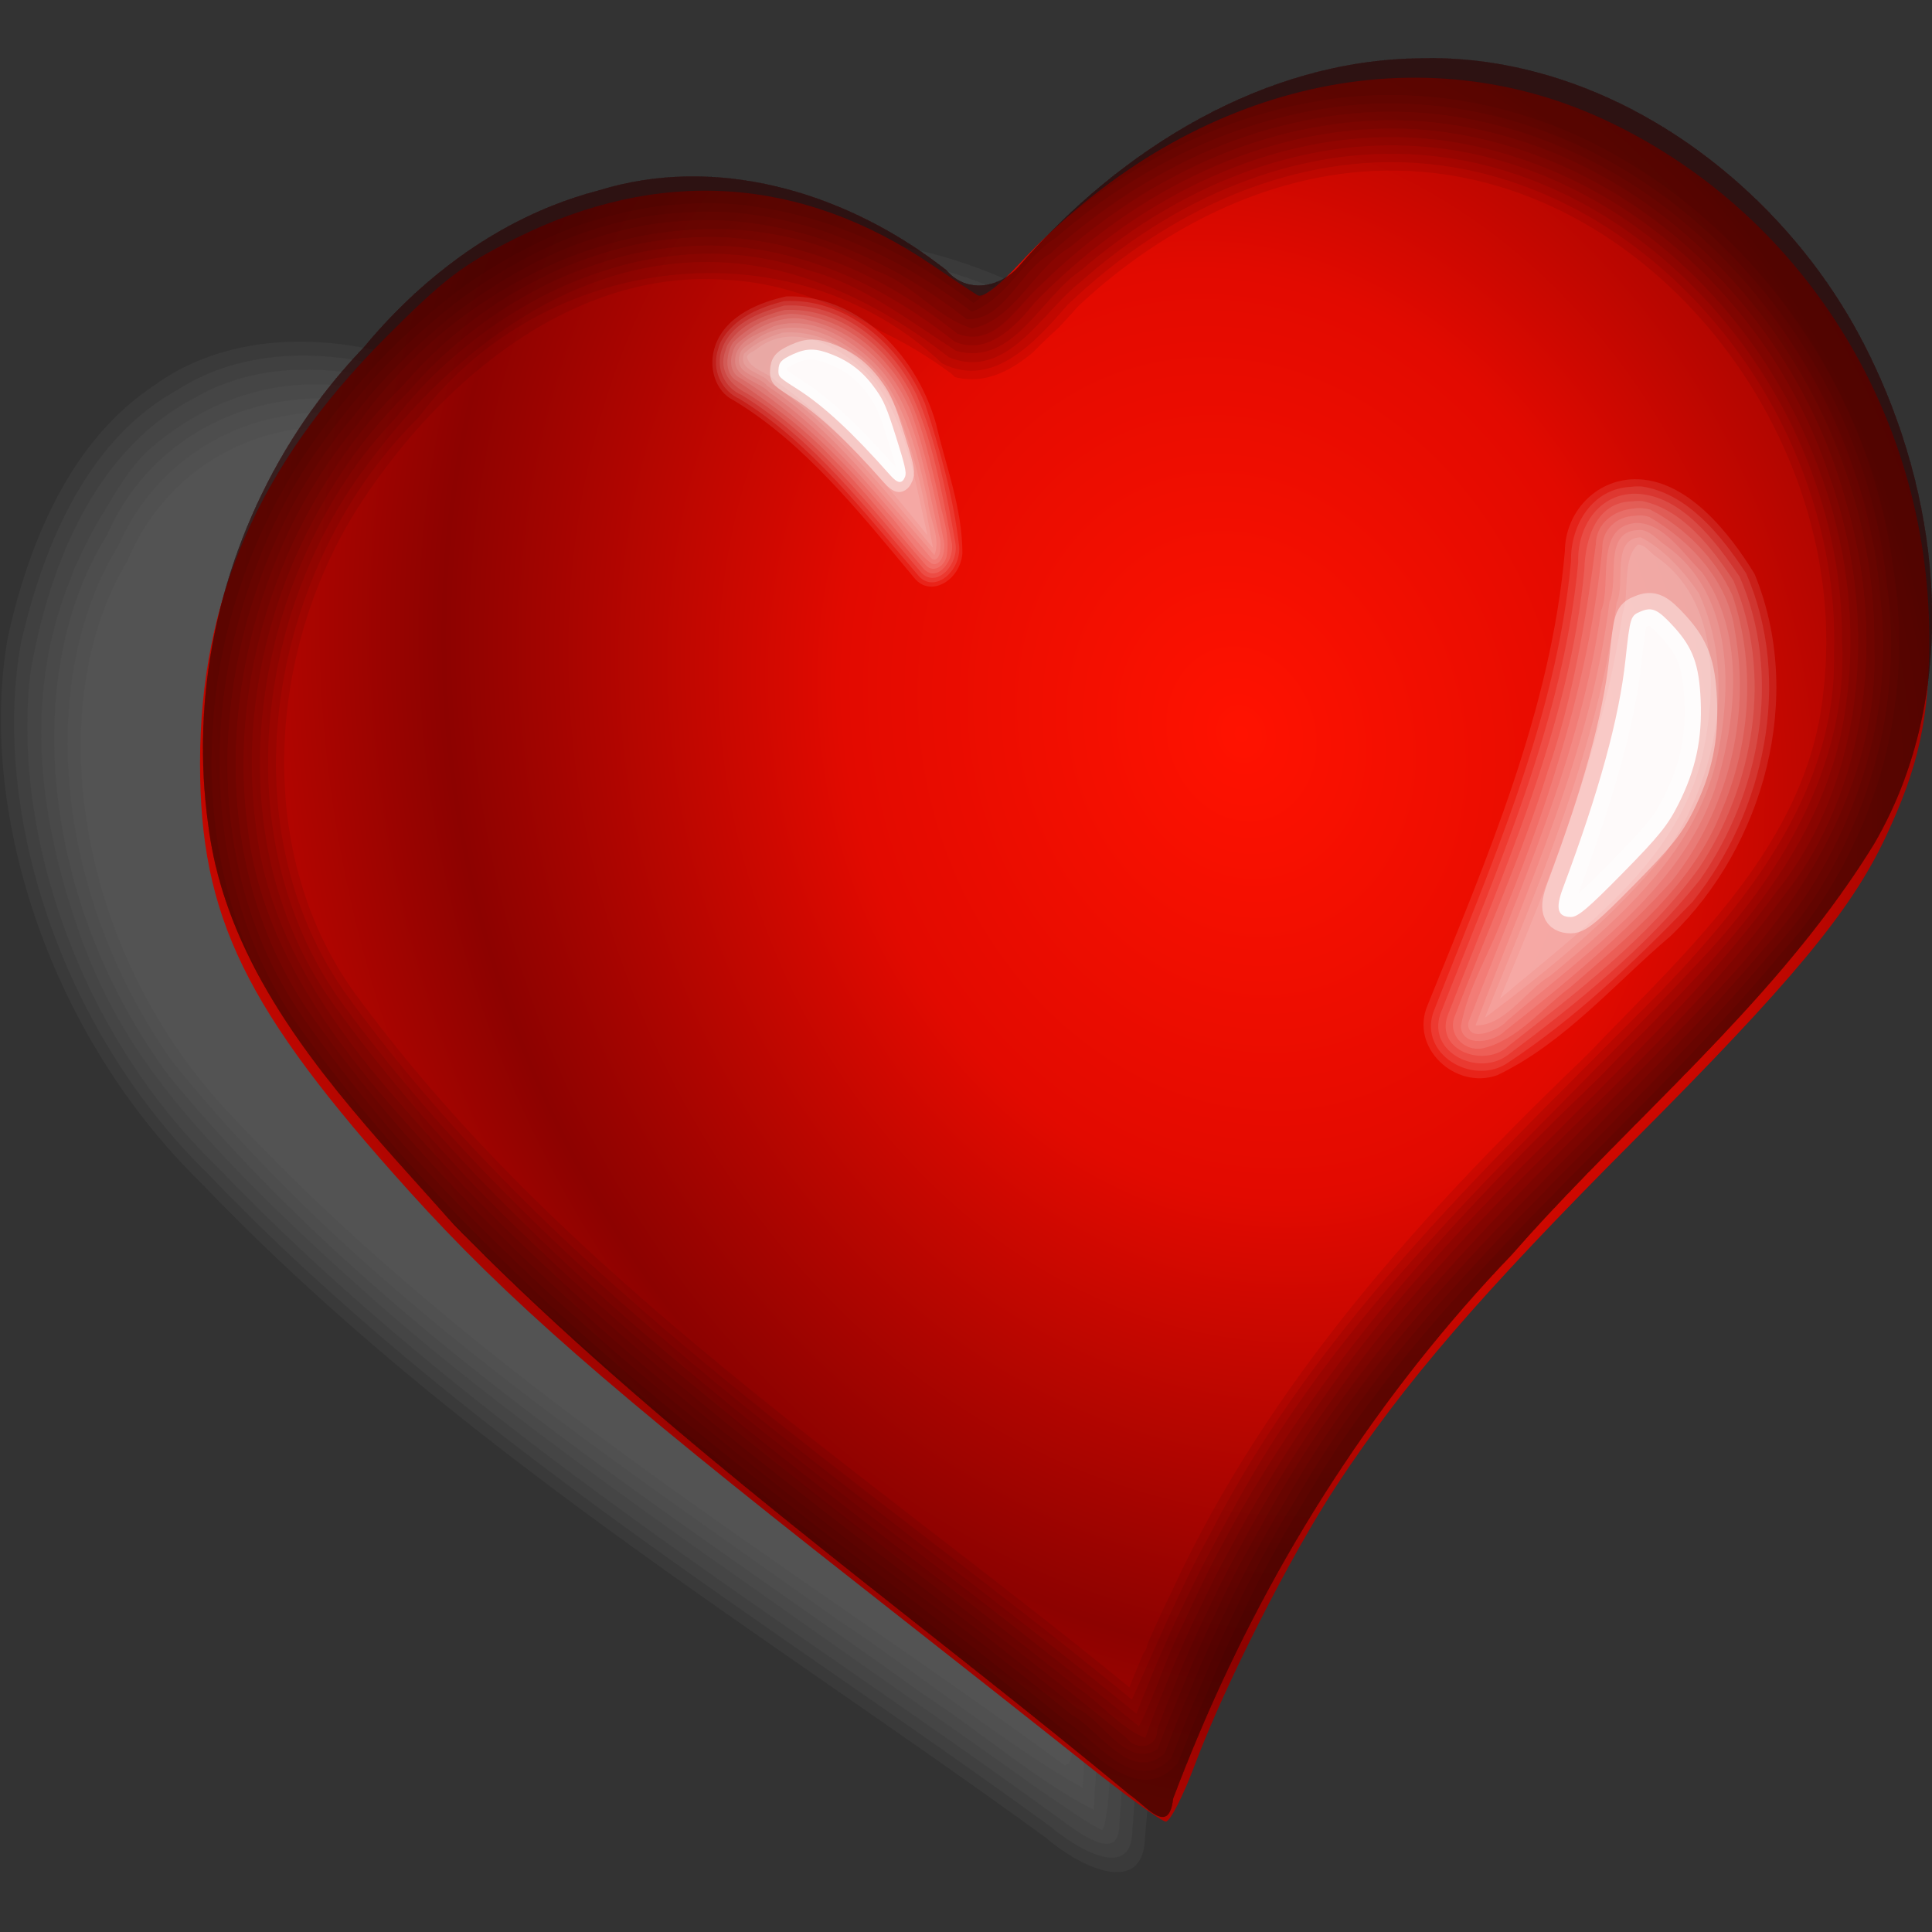 <?xml version="1.0" encoding="UTF-8" standalone="no"?>
<!-- Created with Inkscape (http://www.inkscape.org/) -->

<svg
   xmlns:dc="http://purl.org/dc/elements/1.1/"
   xmlns:cc="http://creativecommons.org/ns#"
   xmlns:rdf="http://www.w3.org/1999/02/22-rdf-syntax-ns#"
   xmlns:svg="http://www.w3.org/2000/svg"
   xmlns="http://www.w3.org/2000/svg"
   xmlns:sodipodi="http://sodipodi.sourceforge.net/DTD/sodipodi-0.dtd"
   xmlns:inkscape="http://www.inkscape.org/namespaces/inkscape"
   id="svg2"
   sodipodi:docname="openclipart_18_heart.svg"
   viewBox="0 0 201.69 201.69"
   sodipodi:version="0.32"
   version="1.0"
   inkscape:version="0.91 r13725"
   width="201.69"
   height="201.69">
  <rect x="0" y="0" width="201.69" height="201.69" fill="#333333" stroke="none"/>
  <defs
     id="defs5">
    <clipPath
       id="clipPath4689"
       clipPathUnits="userSpaceOnUse">
      <path
         id="path4351"
         style="fill:#2b0000"
         d="m -242.99,334.54 c -0.62,0 -1.25,0.02 -1.88,0.03 -21.46,0.22 -41.15,11.97 -55.07,27.37 -0.37,0.42 -0.78,0.8 -1.22,1.13 -2.67,2.02 -6.47,2.29 -8.93,-0.51 -0.42,-0.32 -0.85,-0.62 -1.28,-0.93 -13.2,-9.49 -30.5,-14.35 -46.53,-9.59 -2.16,0.54 -4.26,1.2 -6.31,1.98 -10.16,3.88 -19.02,10.61 -26.09,18.83 -4.16,4.17 -7.79,8.79 -10.85,13.74 -9.05,14.67 -13,32.24 -10.52,49.39 0.72,5.53 2.38,10.68 4.68,15.58 6.64,14.15 18.65,25.98 29.19,37.37 3.03,2.97 6.12,5.9 9.25,8.76 26.27,24.01 55.86,44.41 83.68,66.58 2.29,1.46 5.42,5.55 6.02,0.59 0.01,-0.03 0.01,-0.05 0.02,-0.08 1.08,-2.77 2.23,-5.51 3.42,-8.23 10.3,-23.57 24.89,-45.37 43.21,-63.72 1.47,-1.61 2.96,-3.21 4.48,-4.78 15.62,-16.13 33.33,-30.68 45.41,-49.61 1.4,-2.33 2.61,-4.73 3.62,-7.18 8.12,-19.77 4.16,-43.21 -6.48,-61.43 -2.29,-3.87 -4.97,-7.57 -7.98,-11 -12.47,-14.22 -30.56,-24.13 -49.84,-24.29 z m -8.3,18.63 c 16.66,0.14 32.32,8.34 43.1,20.1 2.6,2.85 4.9,5.91 6.88,9.11 9.2,15.08 12.6,34.47 5.58,50.83 -0.87,2.03 -1.89,4.04 -3.09,5.96 -10.45,15.68 -25.76,27.7 -39.25,41.05 -1.32,1.3 -2.6,2.63 -3.88,3.96 -15.83,15.19 -28.46,33.24 -37.37,52.75 -1.03,2.25 -1.99,4.53 -2.92,6.82 -0.01,0.02 -0.02,0.03 -0.03,0.05 -0.51,4.11 -3.23,0.73 -5.2,-0.48 -24.05,-18.35 -49.64,-35.25 -72.34,-55.13 -2.71,-2.37 -5.37,-4.77 -7.99,-7.23 -9.1,-9.43 -19.48,-19.21 -25.22,-30.93 -1.98,-4.05 -3.42,-8.34 -4.05,-12.92 -2.14,-14.19 1.26,-28.73 9.08,-40.88 2.64,-4.1 5.81,-7.92 9.4,-11.36 6.12,-6.81 13.76,-12.37 22.54,-15.58 1.77,-0.65 3.6,-1.2 5.46,-1.64 13.87,-3.95 28.79,0.09 40.21,7.94 0.37,0.26 0.73,0.5 1.1,0.77 2.13,2.32 5.41,2.09 7.72,0.42 0.38,-0.27 0.75,-0.59 1.07,-0.93 12.03,-12.75 29.03,-22.47 47.58,-22.65 0.54,-0.01 1.08,-0.03 1.62,-0.03 z"
         inkscape:connector-curvature="0" />
    </clipPath>
    <radialGradient
       id="radialGradient4788"
       spreadMethod="reflect"
       gradientUnits="userSpaceOnUse"
       cy="144.61"
       cx="-152.88"
       gradientTransform="matrix(0.864,-0.268,0.323,1.039,-62.62,-50.49)"
       r="132.35"
       inkscape:collect="always">
      <stop
         id="stop2768"
         style="stop-color:#ff1200"
         offset="0" />
      <stop
         id="stop4694"
         style="stop-color:#e20a00"
         offset=".5" />
      <stop
         id="stop2770"
         style="stop-color:#8d0200"
         offset="1" />
    </radialGradient>
  </defs>
  <sodipodi:namedview
     id="base"
     bordercolor="#666666"
     inkscape:pageshadow="2"
     guidetolerance="10.0"
     pagecolor="#ffffff"
     gridtolerance="10.0"
     inkscape:zoom="2.3511695"
     objecttolerance="10.0"
     borderopacity="1.0"
     inkscape:current-layer="svg2"
     inkscape:cx="71.087905"
     inkscape:cy="101.5995"
     inkscape:window-y="48"
     inkscape:window-x="-8"
     inkscape:window-height="945"
     inkscape:pageopacity="0.0"
     inkscape:window-width="1280"
     showgrid="false"
     fit-margin-top="0"
     fit-margin-left="0"
     fit-margin-right="0"
     fit-margin-bottom="0"
     inkscape:window-maximized="1" />
  <g
     id="g4910"
     inkscape:transform-center-x="38.300721"
     inkscape:transform-center-y="-60.279006"
     transform="matrix(0.789,0,0.259,0.887,-443.561,-98.833)">
    <path
       id="path4912"
       style="opacity:0.143;fill:#666666"
       d="m 625.97,149.78 c -15.96,0 -29.76,9.59 -40.16,20.88 -5.39,5 -11.13,-1.96 -15.93,-4.41 -16.32,-9.81 -37.8,-3.06 -49.13,11.23 -16.71,16.52 -22.2,45.67 -7.63,65.24 22.62,31.3 55.84,52.15 85.13,76.47 1.9,-0.11 2.39,-5.36 3.87,-7.35 9.41,-22.42 25.13,-41.24 42.38,-58.07 12.38,-13.15 28.74,-25.99 30.75,-45.18 2.89,-25.82 -15.11,-53.41 -41.37,-58.21 -2.61,-0.43 -5.27,-0.67 -7.91,-0.6 z"
       inkscape:connector-curvature="0" />
    <path
       id="path4917"
       style="opacity:0.143;fill:#666666"
       d="m 625.91,148.12 c -16.21,-0.01 -30.58,9.67 -41.16,21.29 -4.91,4.24 -9.63,-2.86 -14.06,-4.6 -16.61,-10 -38.56,-3.65 -50.44,10.75 -15.7,15.34 -22.23,40.34 -12.94,60.66 15.65,27.35 42.24,46.33 66.49,65.79 8.64,6.27 17.6,14.87 26.01,19.87 8.53,-23.4 22.78,-44.15 40.55,-61.48 12.95,-14.38 30.09,-26.54 35.58,-45.93 6.72,-29.14 -14.03,-62.53 -44.44,-66.13 -1.88,-0.18 -3.7,-0.28 -5.59,-0.22 z"
       inkscape:connector-curvature="0" />
    <path
       id="path4922"
       style="opacity:0.143;fill:#666666"
       d="m 625.88,146.44 c -16.73,0.03 -31.41,9.88 -42.35,21.78 -4.27,3.17 -8.05,-3.8 -12,-4.88 -17.12,-10.31 -40.18,-3.92 -52.44,11.07 -16.45,15.86 -23.22,42.73 -12.68,63.68 18.15,30.36 48.62,50.6 75.79,72.65 6.02,4.26 12.18,10.61 18.21,13.67 8.37,-21.8 20.48,-42.14 37.12,-58.65 13.04,-14.72 29.7,-26.76 37.97,-44.92 11.01,-28.26 -6.49,-63.39 -35.34,-72.37 -4.63,-1.43 -9.42,-2.14 -14.28,-2.03 z"
       inkscape:connector-curvature="0" />
    <path
       id="path4927"
       style="opacity:0.143;fill:#666666"
       d="m 625.81,144.88 c -5.6,0.06 -11.18,1.19 -16.43,3.12 -5.88,2.14 -11.33,5.33 -16.26,9.19 -1.09,0.82 -2.29,1.85 -3.37,2.82 -2.66,2.3 -4.83,5.18 -7.63,7.3 -0.51,0.35 -1.19,0.46 -1.66,-0.03 -4.19,-2.83 -8.36,-5.79 -13.1,-7.65 -7.43,-3.1 -15.84,-3.81 -23.68,-1.94 -5.55,1.25 -10.78,3.63 -15.61,6.58 -3.44,2.19 -6.32,5.24 -9.24,8.15 -1.9,1.85 -3.61,3.88 -5.33,5.89 -0.76,1.06 -1.73,2.24 -2.53,3.37 -3.73,5.18 -6.7,10.93 -8.56,17.05 -2.14,7.03 -2.82,14.46 -2.39,21.78 0.28,5.35 1.46,10.67 3.66,15.56 1.89,4.22 4.42,8.11 7.14,11.83 1.11,1.48 2.19,2.94 3.32,4.32 3.39,4.17 6.95,8.19 10.63,12.1 8.67,9.17 18.36,17.28 28.12,25.24 2.56,2.05 5.16,4.17 7.69,6.12 10.51,8.33 21.07,16.59 31.58,24.91 1.17,1.04 2.39,1.88 3.65,2.86 1.59,1.16 3.14,2.45 4.88,3.36 0.48,-0.31 0.75,-1.02 1.07,-1.59 1.45,-2.7 2.27,-5.68 3.56,-8.45 2.71,-6.37 5.89,-12.52 9.21,-18.58 4.27,-7.59 9.42,-14.68 15.09,-21.26 6.01,-7.12 12.55,-13.77 19.08,-20.41 6.57,-6.59 13.14,-13.21 19.11,-20.36 1.21,-1.5 2.36,-3.02 3.53,-4.6 2.53,-3.62 4.67,-7.51 6.21,-11.65 1.94,-4.81 2.75,-10.01 2.76,-15.18 0.18,-7.42 -1,-14.87 -3.5,-21.86 -2.06,-5.8 -5.03,-11.27 -8.75,-16.18 -0.32,-0.53 -1,-1.17 -1.31,-1.7 -2.63,-3.19 -5.58,-6.1 -8.81,-8.68 -1.11,-0.78 -2.33,-1.77 -3.54,-2.55 -4.38,-2.98 -9.18,-5.37 -14.26,-6.93 -4.63,-1.38 -9.49,-2.07 -14.33,-1.95 z"
       inkscape:connector-curvature="0" />
    <path
       id="path4932"
       style="opacity:0.143;fill:#666666"
       d="m 625.75,143.12 c -17.52,0.04 -33.04,10.21 -44.47,22.6 -12.34,-10.15 -29.97,-14.15 -44.97,-7.6 -14.74,5.79 -25.61,18.85 -32.72,32.57 -8.44,18.39 -7.67,42.04 5.62,58 23.21,30.98 56.63,52.35 86.35,76.81 2,1.67 5.87,5 7.47,1.16 7.94,-20.01 18.33,-39.38 33.46,-54.89 13.68,-15.85 31.7,-28.84 41.27,-47.77 9,-19.98 3.51,-44.59 -10.32,-60.88 -10.13,-12.03 -25.58,-20.5 -41.69,-20 z"
       inkscape:connector-curvature="0" />
    <path
       id="path4937"
       style="opacity:0.143;fill:#666666"
       d="m 625.72,141.44 c -17.34,0.1 -33.27,9.84 -44.6,22.12 -13.04,-10.41 -31.65,-13.64 -46.9,-6.34 -13.52,5.65 -23.5,17.57 -30.72,29.94 -10.23,19.35 -9.94,45.17 4.33,62.5 23.29,31.05 56.47,52.32 86.16,76.72 2.76,2.73 8.36,6.17 10.51,1.03 7.97,-19.9 18.08,-39.02 33.24,-54.52 13.76,-16 31.89,-28.99 41.52,-48.21 10.21,-22.58 2.47,-50.88 -15.07,-67.43 -10.2,-9.79 -24.13,-16.22 -38.47,-15.81 z"
       inkscape:connector-curvature="0" />
    <path
       id="path4942"
       style="opacity:0.143;fill:#666666"
       d="m 625.66,139.78 c -17.17,0.24 -33.29,9.17 -44.63,21.72 -14.06,-11.01 -34.21,-13.14 -49.96,-4.69 -12.61,6.21 -22.13,17.62 -29.04,29.6 -10.53,19.91 -10.2,46.36 4.46,64.22 23.38,31.24 56.69,52.58 86.5,77.09 3.34,3.42 9.99,6.64 12.73,0.9 7.69,-18.29 16.33,-36.45 30.09,-51.07 14.45,-17.36 33.65,-30.95 44.47,-51.08 10.74,-22.29 4.07,-50.42 -12.53,-68.06 C 656.9,147 641.63,139.28 625.66,139.78 Z"
       inkscape:connector-curvature="0" />
  </g>
  <g
     id="g4748"
     transform="matrix(0.682,0,0,0.682,230.529,-19.357)">
    <path
       id="path4324"
       style="fill:url(#radialGradient4788)"
       d="m -172.17,298.09 c -6.29,-5.01 -21.79,-17.24 -34.44,-27.17 -38.2,-29.98 -54.01,-43.82 -68.79,-60.21 -25.1,-27.82 -32.01,-41.98 -32,-65.5 0.01,-25.06 8.95,-45.619 28.29,-65.043 9.1,-9.136 11.77,-11.182 20,-15.293 21.92,-10.951 43.64,-9.574 63.72,4.039 3.18,2.158 6.34,4.255 7.01,4.661 0.78,0.466 3.17,-1.344 6.5,-4.924 25.16,-27.032 59.89,-35.605 89.275,-22.029 30.265,13.983 49.763,44.888 49.9,79.089 0.05,12.54 -1.596,20.08 -6.773,31 -5.318,11.23 -14.335,22.07 -38.482,46.29 -23.36,23.43 -35.17,37.13 -45.43,52.71 -7.06,10.72 -17.15,30.6 -21.71,42.75 -1.8,4.82 -3.81,8.75 -4.46,8.75 -0.65,0 -6.33,-4.1 -12.61,-9.12 z"
       inkscape:connector-curvature="0" />
    <g
       id="g4708">
      <g
         id="g4584"
         transform="translate(53.677,-18.379)">
        <path
           id="path4586"
           style="opacity:0.1;fill:#ffffff"
           d="m -140.97,130.12 c -2.51,2.23 -1.23,7.4 -2.37,10.66 -3.06,20.47 -10.74,39.84 -18.78,58.88 12.29,-10.51 27.43,-20.84 31.09,-37.6 2.19,-10.2 2.36,-23.54 -7.19,-30.12 -0.85,-0.52 -1.65,-1.84 -2.75,-1.82 z"
           inkscape:connector-curvature="0" />
        <path
           id="path4591"
           style="opacity:0.1;fill:#ffffff"
           d="m -140.56,129 c -4.58,0.2 -2.26,7.11 -3.69,10.06 -2.84,22.15 -11.98,43.33 -20.16,63.5 9.95,-7.49 19.81,-15.42 27.63,-25.18 7.77,-11.28 11.02,-27.05 5.12,-39.82 -2.25,-3.31 -5.38,-6.79 -8.9,-8.56 z"
           inkscape:connector-curvature="0" />
        <path
           id="path4596"
           style="opacity:0.1;fill:#ffffff"
           d="m -141.06,127.91 c -5.27,0.27 -2.78,7.71 -4.28,11 -2.81,22.68 -12.52,43.69 -20.5,64.81 4.49,0.12 7.77,-5.43 11.46,-7.6 11.09,-9.15 22.78,-19.48 25.72,-34.31 2.11,-10.85 1.93,-24.4 -8.03,-31.53 -1.23,-0.81 -2.67,-2.66 -4.37,-2.37 z"
           inkscape:connector-curvature="0" />
        <path
           id="path4601"
           style="opacity:0.1;fill:#ffffff"
           d="m -141.25,126.81 c -6.47,0.5 -3.67,9.37 -5.37,13.47 -3.13,22.03 -12.41,42.52 -20.35,63.1 -0.11,3.23 4.92,0.97 5.94,-0.35 12.33,-10.6 27.41,-20.62 32.28,-36.87 2.95,-10.17 4.05,-22.81 -2.44,-31.82 -2.76,-2.66 -5.82,-7.58 -10.06,-7.53 z"
           inkscape:connector-curvature="0" />
        <path
           id="path4606"
           style="opacity:0.1;fill:#ffffff"
           d="m -141.44,125.72 c -2.86,0.06 -5.07,2.17 -5,5.06 -1.91,19.07 -7.63,37.52 -14.83,55.24 -1.98,6.04 -5.72,11.6 -6.82,17.89 0.28,3.32 5.16,2.39 6.84,0.59 8.98,-7.02 17.86,-14.43 25.49,-22.91 8.43,-10.63 12.1,-24.72 9.62,-38.25 -0.99,-7.51 -6.73,-13.78 -13.11,-17.46 -0.7,-0.22 -1.46,-0.3 -2.19,-0.16 z"
           inkscape:connector-curvature="0" />
        <path
           id="path4611"
           style="opacity:0.1;fill:#ffffff"
           d="m -141.59,124.59 c -3.05,0.25 -5.79,2.25 -5.84,5.52 -1.53,11.7 -3.49,23.43 -7.35,34.7 -3.91,12.81 -9.49,24.96 -14.2,37.42 -1.21,2.79 1.31,5.5 4.17,5.02 5.38,-1.22 9.11,-6.12 13.43,-9.32 9.1,-7.91 18.98,-15.81 23.36,-27.4 4.31,-10.2 5.08,-22.14 1.49,-32.69 -2.54,-5.51 -7.17,-10.32 -12.59,-13.09 -0.81,-0.21 -1.64,-0.3 -2.47,-0.16 z"
           inkscape:connector-curvature="0" />
        <path
           id="path4616"
           style="opacity:0.1;fill:#ffffff"
           d="m -141.72,123.5 c -5.68,0.02 -7.35,5.8 -7.46,10.46 -2.28,23.94 -12.32,46.09 -20.94,68.29 -1.87,5.51 5.87,7.97 9.37,4.59 10.4,-8.19 21.37,-16.48 29.16,-27.25 8.36,-12.57 11.38,-29.73 5.21,-44 -3.34,-5.05 -7.78,-10.89 -14.03,-12.15 -0.43,0.01 -0.88,-0.03 -1.31,0.06 z"
           inkscape:connector-curvature="0" />
        <path
           id="path4621"
           style="opacity:0.1;fill:#ffffff"
           d="m -141.28,122.34 c -5.74,-0.12 -9.02,5.2 -8.84,10.47 -2.23,24.25 -12.31,46.68 -21.1,69.16 -2.02,5.98 5.89,9.66 10.34,6.28 10.62,-7.94 21.16,-16.46 29.44,-26.87 9.22,-13.18 12.59,-31.36 6.03,-46.35 -3.57,-5.27 -8.91,-12.53 -15.87,-12.69 z"
           inkscape:connector-curvature="0" />
        <path
           id="path4626"
           style="opacity:0.1;fill:#ffffff"
           d="m -141.97,121.28 c -5.98,0.21 -9.36,5.84 -9.25,11.38 -2.23,24.26 -12.36,46.67 -21.09,69.09 -2.12,6.37 5.8,11.09 11.09,7.91 10.57,-6.92 19.86,-15.79 28.63,-24.88 11.01,-13.72 15.36,-33.78 8.18,-50.25 -3.72,-5.69 -8.91,-12.25 -16,-13.31 -0.52,0.01 -1.04,-0.04 -1.56,0.06 z"
           inkscape:connector-curvature="0" />
        <path
           id="path4631"
           style="opacity:0.1;fill:#ffffff"
           d="m -141.53,120.12 c -5.99,0.1 -10.57,5.1 -10.63,11 -2.11,24.31 -11.95,47.08 -21,69.47 -2.82,6.55 4.26,13.06 10.66,10.75 10.27,-4.92 17.93,-13.99 26.53,-21.31 14.4,-13.82 20.53,-36.7 12.85,-55.41 -3.81,-6.24 -10.36,-14.62 -18.41,-14.5 z"
           inkscape:connector-curvature="0" />
      </g>
      <path
         id="path4322"
         style="fill:#ffffff;fill-opacity:0.94;stroke:#fffffe;stroke-width:5;stroke-linecap:round;stroke-linejoin:round;stroke-opacity:0.377"
         d="m -89.636,162.04 c 5.557,-5.65 6.914,-7.33 8.555,-10.6 2.64,-5.26 3.642,-9.97 3.385,-15.89 -0.235,-5.39 -1.177,-7.99 -4.047,-11.16 -2.479,-2.73 -3.356,-3.15 -5.108,-2.42 -1.594,0.65 -1.639,0.8 -2.362,7.45 -0.976,8.98 -4.019,20.08 -9.588,34.97 -1.153,3.09 -0.792,4.35 1.246,4.36 1.055,0.01 2.618,-1.32 7.919,-6.71 z"
         inkscape:connector-curvature="0" />
    </g>
    <g
       id="g4542"
       transform="matrix(1.112,0,0,1.157,151.63,-349.79)"
       clip-path="url(#clipPath4689)">
      <path
         id="path4479"
         style="opacity:0.1;fill:#2b0000"
         d="m -239.93,328.87 c -23.14,-0.34 -44.14,13.74 -59.06,30.56 -5.44,4.61 -13.36,2.74 -17.79,-2.23 -15.43,-11.48 -36.86,-14.72 -54.3,-5.92 -15.48,7.24 -27.2,20.64 -35.94,35.04 -13.16,23.36 -14.48,54.62 2.12,76.64 32.45,44.33 79.14,74.51 121.15,108.86 3.69,4.69 3.9,-4.02 5.84,-6.41 13.07,-30.68 33.33,-57.47 57.05,-80.84 16.62,-17.47 36.28,-33.36 46.62,-55.7 13.66,-36.13 -6.83,-80.68 -42.41,-95.28 -7.29,-3.03 -15.29,-4.84 -23.28,-4.72 z m -8.12,10.56 c 34.09,0.34 63.79,29.11 68.31,62.38 3.15,18.29 -2.61,37.51 -15.27,51.02 -21.39,24.82 -48.83,44.41 -65.98,72.92 -7.06,10.78 -12.32,22.69 -17.28,34.43 -4.95,5.48 -11.06,-0.93 -15.1,-4.07 -36.67,-28.55 -77.22,-53.9 -105.62,-91.3 -17.6,-22.39 -15.19,-55.64 0.82,-78.13 11.93,-16.88 29.77,-31.18 51.02,-32.78 14.69,-1.26 29.36,4.56 40.82,13.03 4.84,-3.19 8.48,-8.65 13.6,-11.82 12.75,-9.78 28.52,-15.88 44.68,-15.68 z"
         inkscape:connector-curvature="0" />
      <path
         id="path4484"
         style="opacity:0.1;fill:#2b0000"
         d="m -239.96,327.75 c -23.47,-0.25 -44.5,13.71 -59.69,30.78 -5.07,4.35 -12.37,2.4 -16.46,-2.22 -15.73,-11.73 -37.69,-15.01 -55.41,-6.06 -15.51,7.23 -27.05,20.41 -36,34.62 -13.76,23.84 -15.38,56.09 1.72,78.75 32.09,43.85 78.16,73.93 119.8,107.82 2.46,1.74 5.85,6.58 6.42,0.87 12.71,-32.39 33.37,-61.13 58.1,-85.53 16.93,-17.85 36.98,-34.03 47.9,-56.57 16.07,-40.29 -10.53,-91.14 -52.94,-100.96 -4.37,-0.99 -8.86,-1.6 -13.44,-1.5 z m -7.94,12.81 c 34.11,0.41 63.67,29.79 67.28,63.22 2.6,17.47 -3.28,35.47 -15.23,48.36 -21.41,24.71 -48.89,44.44 -66.08,73.01 -7,10.78 -12.39,22.59 -17.22,34.35 -4.98,4.96 -10.3,-2.39 -14.33,-4.88 -36.57,-28.39 -77.04,-53.76 -105.18,-91.26 -17.64,-23.15 -13.74,-57.48 3.91,-79.46 11.88,-15.45 29.18,-28.09 49.2,-28.97 14.15,-0.81 27.89,5.03 38.97,13.16 4.75,-1.55 7.2,-7.16 11.52,-9.73 13.14,-10.97 29.82,-18.1 47.16,-17.8 z"
         inkscape:connector-curvature="0" />
      <path
         id="path4489"
         style="opacity:0.1;fill:#2b0000"
         d="m -239.99,326.65 c -23.73,-0.31 -45.22,13.94 -60.31,30.97 -4.76,4.14 -11.4,2.02 -15.13,-2.21 -16.05,-11.93 -38.31,-15.27 -56.53,-6.2 -15.66,7.27 -27.44,20.69 -36.53,35.1 -13.95,24.27 -15.59,56.88 1.78,79.94 32.84,44.92 80.56,75.64 123.15,110.57 2.19,2.29 3.91,3.23 4.45,-0.75 12.46,-32.11 32.53,-60.71 56.81,-84.86 17.54,-18.64 38.35,-35.13 49.68,-58.46 14.2,-35.21 -3.99,-79.13 -37.28,-96.42 -9.24,-4.9 -19.62,-7.83 -30.09,-7.68 z m -8.06,15 c 34.39,0.38 63.85,30.53 66.56,64.22 2.04,16.98 -4.28,33.98 -15.84,46.31 -21.73,24.67 -49.18,44.65 -66.16,73.38 -6.69,10.49 -11.92,21.81 -16.53,33.25 -4.62,4.09 -9.03,-3.18 -12.77,-5.07 -36.76,-28.61 -77.86,-54.17 -105.74,-92.13 -17.17,-23.65 -12.04,-58.23 6.7,-79.52 12.45,-15.51 31.36,-27.4 51.9,-26 11.93,0.71 23.27,5.92 32.69,13 5.17,0.2 7.3,-6.37 11.44,-8.65 13.1,-11.43 30.1,-19.05 47.75,-18.79 z"
         inkscape:connector-curvature="0" />
      <path
         id="path4494"
         style="opacity:0.1;fill:#2b0000"
         d="m -240.02,325.53 c -23.95,-0.24 -45.65,13.92 -60.94,31.18 -3.91,3.48 -9.84,2.17 -13,-1.59 -16.13,-12.38 -38.75,-16.26 -57.5,-7.37 -16.31,7.26 -28.6,21.09 -37.97,36 -14.23,24.56 -15.77,57.83 1.81,81.12 32.74,44.92 80.64,75.78 123.33,110.8 1.56,0.52 4.72,5.49 4.92,2.08 12.48,-33.5 33.2,-63.43 58.58,-88.48 17.35,-18.38 38.04,-34.96 49.24,-58.15 11.76,-29.05 1.53,-64.42 -20.92,-85.59 -12.76,-12.08 -29.81,-20.18 -47.55,-20 z m -8.03,17.25 c 36.2,0.39 66.39,34.09 65.72,69.81 0.59,17.8 -9.65,33.31 -21.72,45.45 -21.91,22.47 -47.08,42.91 -62.66,70.71 -5.69,9.27 -10.21,19.53 -14.28,29.5 -4.25,2.71 -7.62,-4 -11.13,-5.39 -36.43,-28.32 -76.99,-53.65 -104.93,-91.08 -17.51,-23.23 -12.58,-57.85 6.06,-78.94 15.78,-21.4 46.54,-33.4 71.22,-20.16 4.94,1.61 8.4,6.22 13.25,7.63 5.9,-1.11 8.46,-7.96 13.56,-10.81 12.6,-10.26 28.41,-16.97 44.91,-16.72 z"
         inkscape:connector-curvature="0" />
      <path
         id="path4499"
         style="opacity:0.1;fill:#2b0000"
         d="m -240.05,324.43 c -23.85,-0.11 -45.57,13.3 -60.85,30.82 -3.11,3.2 -8.74,3.25 -11.53,-0.4 -14.82,-11.42 -35.37,-16.82 -53.44,-10.32 -14.78,4.33 -26.41,14.93 -36,26.5 -17.18,20.32 -24.38,49.58 -16.52,75.27 6.74,19.75 22.12,34.67 36.02,49.78 31.38,30.93 67.74,56.19 101.82,83.95 2.08,1.74 2.07,-1.71 2.61,-2.92 11.59,-30.08 29.34,-57.72 51.97,-80.74 18.13,-19.97 40.18,-37.25 53.57,-60.87 11.07,-21.61 7.94,-48.51 -3.17,-69.55 -12.25,-23.42 -37.31,-41.75 -64.48,-41.52 z m -8,19.44 c 28.57,0.41 54.2,22.16 61.82,49.31 5.43,17.49 3.25,37.98 -8.67,52.33 -13.56,17.82 -31.5,31.68 -46.58,48.1 -17.07,17.89 -30.7,39.04 -39.54,62.04 0.01,2.5 -2.93,2.86 -4.31,1.06 -30.53,-24 -63.65,-45.5 -91.31,-73.06 -12.75,-13.39 -27.13,-27.72 -29.55,-46.92 -3.13,-21.72 5.67,-44.08 21.45,-59.02 13.39,-14.84 35,-23.48 54.73,-17.68 7.86,2.06 15.12,6.09 21.46,10.97 5.18,1.98 8.24,-3.72 11.58,-6.52 13.16,-12.42 30.57,-20.86 48.92,-20.61 z"
         inkscape:connector-curvature="0" />
      <path
         id="path4504"
         style="opacity:0.1;fill:#2b0000"
         d="m -240.08,323.31 c -24.06,-0.11 -46.14,13.42 -61.57,31.12 -2.79,2.85 -7.56,2.8 -10.04,-0.39 -15.14,-11.7 -36.05,-17.2 -54.49,-10.58 -14.68,4.31 -26.55,14.78 -36.08,26.33 -18.12,21.07 -25.58,51.79 -16.67,78.42 7.21,19.34 22.44,34.26 36.28,49.16 31.34,30.76 67.55,55.97 101.5,83.59 1.86,1.81 4.12,-0.31 3.88,-2.46 11.61,-30.6 29.54,-58.45 52.49,-81.79 18.19,-19.8 39.91,-37.09 53.38,-60.68 11.4,-22.32 8,-49.93 -3.65,-71.53 -12.74,-23.4 -37.75,-41.39 -65.03,-41.19 z m -7.97,21.69 c 26.66,0.39 50.86,19.75 59.43,44.5 6.79,18.09 5.53,40.06 -7.16,55.33 -13.87,18.18 -32.32,32.36 -47.68,49.26 -16.96,18.05 -30.53,39.63 -39.22,62.69 -3.5,-1.33 -6.21,-4.67 -9.44,-6.71 -28.5,-21.93 -58.65,-42.05 -84.13,-67.6 -12.61,-13.26 -26.77,-27.47 -28.88,-46.45 -2.88,-21.2 5.74,-42.87 21.07,-57.41 12.89,-14.31 33.31,-22.79 52.43,-17.86 8.37,1.97 16.03,6.25 22.67,11.28 4.5,1.95 8.43,-1.98 11.06,-5.14 13.22,-13.06 30.92,-22.17 49.85,-21.89 z"
         inkscape:connector-curvature="0" />
      <path
         id="path4509"
         style="opacity:0.1;fill:#2b0000"
         d="m -240.08,322.21 c -24.69,-0.19 -47.04,13.93 -62.91,31.88 -5.12,4.24 -9.08,-2.62 -13.25,-4.56 -16.84,-11.11 -39.28,-13.41 -57.56,-4.35 -16.55,7.6 -29.01,21.76 -38.53,36.94 -14.56,25.13 -16.32,59.14 1.03,83.34 33.29,46.41 82.33,77.76 125.97,113.66 2.1,2.38 7.47,5.99 8.87,1.03 11.52,-32.96 31.97,-62.3 56.48,-86.94 18.13,-19.27 39.91,-36.62 51.52,-60.81 12.77,-31.56 0.82,-70.25 -24.63,-91.91 -12.96,-11.19 -29.68,-18.49 -46.99,-18.28 z m -7.97,23.88 c 37.18,0.45 67.32,37.97 61.78,74.34 -2.91,20.79 -20.07,35.09 -33.99,49.04 -22.63,20.85 -44.19,43.97 -57.2,72.27 -2.28,4.18 -4.14,9.94 -6.09,13.54 -38.07,-30.26 -81.21,-56.1 -110.75,-95.38 -17.53,-23.24 -11.2,-58.04 8.5,-77.84 13.33,-16.28 36.34,-26.35 56.87,-19.41 7.44,1.88 13.79,6.69 20.22,10.63 7.86,2.09 11.64,-7.15 17.21,-10.67 12.19,-10.13 27.49,-16.74 43.45,-16.52 z"
         inkscape:connector-curvature="0" />
      <path
         id="path4514"
         style="opacity:0.1;fill:#2b0000"
         d="m -240.08,321.09 c -25.04,-0.23 -47.78,14.25 -63.94,32.37 -4.66,3.1 -7.66,-3.45 -11.63,-4.87 -17.16,-11.33 -40.05,-13.64 -58.62,-4.41 -16.73,7.67 -29.42,22.03 -39.03,37.41 -14.78,25.51 -16.52,59.94 1.09,84.5 33.36,46.59 82.49,77.92 126.22,113.94 2.46,2.69 8.19,6.25 10.34,1.15 11.58,-33.51 32.49,-63.32 57.35,-88.09 17.94,-19.02 39.4,-36.24 50.87,-60.28 13.09,-32.33 0.65,-71.89 -25.72,-93.85 -13.01,-10.93 -29.73,-18.08 -46.93,-17.87 z m -7.97,26.12 c 33.31,0.36 61.5,31.58 61.28,64.44 0.9,16.58 -8.66,31.33 -19.88,42.66 -22.29,22.96 -47.91,43.72 -63.9,72.15 -5.11,8.71 -9.62,17.77 -13.35,27.13 -37.44,-29.57 -79.43,-55.09 -108.75,-93.25 -16.28,-20.68 -13.08,-51.49 2.6,-71.63 11.02,-14.57 27.28,-26.88 46.22,-27.18 12.48,-0.3 24.37,5.29 34.12,12.59 8.01,3.17 12.88,-6.08 18.13,-9.97 12.06,-10.34 27.51,-17.18 43.53,-16.94 z"
         inkscape:connector-curvature="0" />
      <path
         id="path4519"
         style="opacity:0.1;fill:#2b0000"
         d="m -239.21,319.96 c -25.6,-0.5 -48.95,14.05 -65.56,32.66 -4.2,2.24 -6.58,-3.95 -10.31,-5 -17.18,-11.26 -39.93,-13.77 -58.66,-4.94 -17.44,7.74 -30.7,22.51 -40.53,38.38 -14.97,25.86 -16.71,60.76 1.15,85.65 31.05,43.54 76.19,73.79 117.38,106.9 5.61,3.34 9.73,9.89 16.22,11.35 6.22,-0.2 5.38,-8.11 8.06,-11.96 12.47,-31 32.59,-58.16 56.28,-81.53 17.49,-18.25 37.8,-35.06 48.78,-58.26 13.75,-34.1 -0.26,-75.87 -29.18,-97.59 -12.46,-9.56 -27.86,-15.57 -43.63,-15.66 z m -8.87,28.35 c 33.5,0.48 61.29,32.18 60.21,65.09 0.36,17.86 -11.57,32.28 -23.53,44.31 -22.71,22.12 -47.24,43.73 -62.37,72.13 -4.04,6.95 -7.48,14.91 -10.75,21.87 -37.24,-29.43 -78.9,-54.6 -107.8,-92.84 -17.52,-23.05 -10.64,-57.68 9.61,-76.78 17.08,-21.92 51.32,-25.89 72.06,-7.16 7.03,3.46 12.99,-3 17.25,-7.72 12.37,-11.39 28.28,-19.09 45.32,-18.9 z"
         inkscape:connector-curvature="0" />
      <path
         id="path4524"
         style="opacity:0.1;fill:#2b0000"
         d="m -240.08,318.87 c -25.51,-0.23 -48.74,14.29 -65.35,32.84 -3.3,1.5 -5.25,-3.82 -8.37,-4.57 -17.56,-11.82 -41.03,-14.61 -60.41,-5.46 -17.9,7.94 -31.62,23.26 -41.54,39.73 -14.71,26.11 -16.2,60.97 1.73,85.96 31.35,43.91 76.84,74.31 118.38,107.74 5.7,3.23 9.83,10.45 16.74,10.98 7.03,-1.18 6.12,-10.14 9.41,-14.94 12.62,-30.34 32.47,-56.65 55.79,-79.61 17.4,-18.05 37.45,-34.81 48.33,-57.92 14.07,-34.85 -0.49,-77.6 -30.32,-99.48 -12.72,-9.5 -28.4,-15.45 -44.39,-15.27 z m -7.97,30.56 c 34.61,0.47 62.81,35 58.72,68.88 -2.06,20.29 -19,34.48 -32.52,48.09 -22.34,20.59 -43.82,43.2 -57.14,70.91 -2.12,4.18 -4.09,8.45 -5.88,12.78 -36.53,-28.74 -77.51,-54 -106,-91.03 -14.83,-18.8 -12.83,-46.65 0.35,-65.85 11.24,-16.43 29.42,-30.82 50.18,-29.33 10.99,0.5 21.03,5.96 29.72,12.27 7.75,3.4 14.01,-3.79 18.72,-8.79 11.96,-10.8 27.54,-18.2 43.85,-17.93 z"
         inkscape:connector-curvature="0" />
    </g>
    <g
       id="g4722"
       transform="matrix(0.221,-0.574,0.465,0.218,-256.38,8.553)">
      <g
         id="g4724"
         transform="translate(53.677,-18.379)">
        <path
           id="path4726"
           style="opacity:0.1;fill:#ffffff"
           d="m -140.97,130.12 c -2.51,2.23 -1.23,7.4 -2.37,10.66 -3.06,20.47 -10.74,39.84 -18.78,58.88 12.29,-10.51 27.43,-20.84 31.09,-37.6 2.19,-10.2 2.36,-23.54 -7.19,-30.12 -0.85,-0.52 -1.65,-1.84 -2.75,-1.82 z"
           inkscape:connector-curvature="0" />
        <path
           id="path4728"
           style="opacity:0.1;fill:#ffffff"
           d="m -140.56,129 c -4.58,0.2 -2.26,7.11 -3.69,10.06 -2.84,22.15 -11.98,43.33 -20.16,63.5 9.95,-7.49 19.81,-15.42 27.63,-25.18 7.77,-11.28 11.02,-27.05 5.12,-39.82 -2.25,-3.31 -5.38,-6.79 -8.9,-8.56 z"
           inkscape:connector-curvature="0" />
        <path
           id="path4730"
           style="opacity:0.1;fill:#ffffff"
           d="m -141.06,127.91 c -5.27,0.27 -2.78,7.71 -4.28,11 -2.81,22.68 -12.52,43.69 -20.5,64.81 4.49,0.12 7.77,-5.43 11.46,-7.6 11.09,-9.15 22.78,-19.48 25.72,-34.31 2.11,-10.85 1.93,-24.4 -8.03,-31.53 -1.23,-0.81 -2.67,-2.66 -4.37,-2.37 z"
           inkscape:connector-curvature="0" />
        <path
           id="path4732"
           style="opacity:0.1;fill:#ffffff"
           d="m -141.25,126.81 c -6.47,0.5 -3.67,9.37 -5.37,13.47 -3.13,22.03 -12.41,42.52 -20.35,63.1 -0.11,3.23 4.92,0.97 5.94,-0.35 12.33,-10.6 27.41,-20.62 32.28,-36.87 2.95,-10.17 4.05,-22.81 -2.44,-31.82 -2.76,-2.66 -5.82,-7.58 -10.06,-7.53 z"
           inkscape:connector-curvature="0" />
        <path
           id="path4734"
           style="opacity:0.1;fill:#ffffff"
           d="m -141.44,125.72 c -2.86,0.06 -5.07,2.17 -5,5.06 -1.91,19.07 -7.63,37.52 -14.83,55.24 -1.98,6.04 -5.72,11.6 -6.82,17.89 0.28,3.32 5.16,2.39 6.84,0.59 8.98,-7.02 17.86,-14.43 25.49,-22.91 8.43,-10.63 12.1,-24.72 9.62,-38.25 -0.99,-7.51 -6.73,-13.78 -13.11,-17.46 -0.7,-0.22 -1.46,-0.3 -2.19,-0.16 z"
           inkscape:connector-curvature="0" />
        <path
           id="path4736"
           style="opacity:0.1;fill:#ffffff"
           d="m -141.59,124.59 c -3.05,0.25 -5.79,2.25 -5.84,5.52 -1.53,11.7 -3.49,23.43 -7.35,34.7 -3.91,12.81 -9.49,24.96 -14.2,37.42 -1.21,2.79 1.31,5.5 4.17,5.02 5.38,-1.22 9.11,-6.12 13.43,-9.32 9.1,-7.91 18.98,-15.81 23.36,-27.4 4.31,-10.2 5.08,-22.14 1.49,-32.69 -2.54,-5.51 -7.17,-10.32 -12.59,-13.09 -0.81,-0.21 -1.64,-0.3 -2.47,-0.16 z"
           inkscape:connector-curvature="0" />
        <path
           id="path4738"
           style="opacity:0.1;fill:#ffffff"
           d="m -141.72,123.5 c -5.68,0.02 -7.35,5.8 -7.46,10.46 -2.28,23.94 -12.32,46.09 -20.94,68.29 -1.87,5.51 5.87,7.97 9.37,4.59 10.4,-8.19 21.37,-16.48 29.16,-27.25 8.36,-12.57 11.38,-29.73 5.21,-44 -3.34,-5.05 -7.78,-10.89 -14.03,-12.15 -0.43,0.01 -0.88,-0.03 -1.31,0.06 z"
           inkscape:connector-curvature="0" />
        <path
           id="path4740"
           style="opacity:0.1;fill:#ffffff"
           d="m -141.28,122.34 c -5.74,-0.12 -9.02,5.2 -8.84,10.47 -2.23,24.25 -12.31,46.68 -21.1,69.16 -2.02,5.98 5.89,9.66 10.34,6.28 10.62,-7.94 21.16,-16.46 29.44,-26.87 9.22,-13.18 12.59,-31.36 6.03,-46.35 -3.57,-5.27 -8.91,-12.53 -15.87,-12.69 z"
           inkscape:connector-curvature="0" />
        <path
           id="path4742"
           style="opacity:0.1;fill:#ffffff"
           d="m -141.97,121.28 c -5.98,0.21 -9.36,5.84 -9.25,11.38 -2.23,24.26 -12.36,46.67 -21.09,69.09 -2.12,6.37 5.8,11.09 11.09,7.91 10.57,-6.92 19.86,-15.79 28.63,-24.88 11.01,-13.72 15.36,-33.78 8.18,-50.25 -3.72,-5.69 -8.91,-12.25 -16,-13.31 -0.52,0.01 -1.04,-0.04 -1.56,0.06 z"
           inkscape:connector-curvature="0" />
        <path
           id="path4744"
           style="opacity:0.1;fill:#ffffff"
           d="m -141.53,120.12 c -5.99,0.1 -10.57,5.1 -10.63,11 -2.11,24.31 -11.95,47.08 -21,69.47 -2.82,6.55 4.26,13.06 10.66,10.75 10.27,-4.92 17.93,-13.99 26.53,-21.31 14.4,-13.82 20.53,-36.7 12.85,-55.41 -3.81,-6.24 -10.36,-14.62 -18.41,-14.5 z"
           inkscape:connector-curvature="0" />
      </g>
      <path
         id="path4746"
         style="fill:#ffffff;fill-opacity:0.94;stroke:#fffffe;stroke-width:5;stroke-linecap:round;stroke-linejoin:round;stroke-opacity:0.377"
         d="m -89.636,162.04 c 5.557,-5.65 6.914,-7.33 8.555,-10.6 2.64,-5.26 3.642,-9.97 3.385,-15.89 -0.235,-5.39 -1.177,-7.99 -4.047,-11.16 -2.479,-2.73 -3.356,-3.15 -5.108,-2.42 -1.594,0.65 -1.639,0.8 -2.362,7.45 -0.976,8.98 -4.019,20.08 -9.588,34.97 -1.153,3.09 -0.792,4.35 1.246,4.36 1.055,0.01 2.618,-1.32 7.919,-6.71 z"
         inkscape:connector-curvature="0" />
    </g>
  </g>
</svg>
